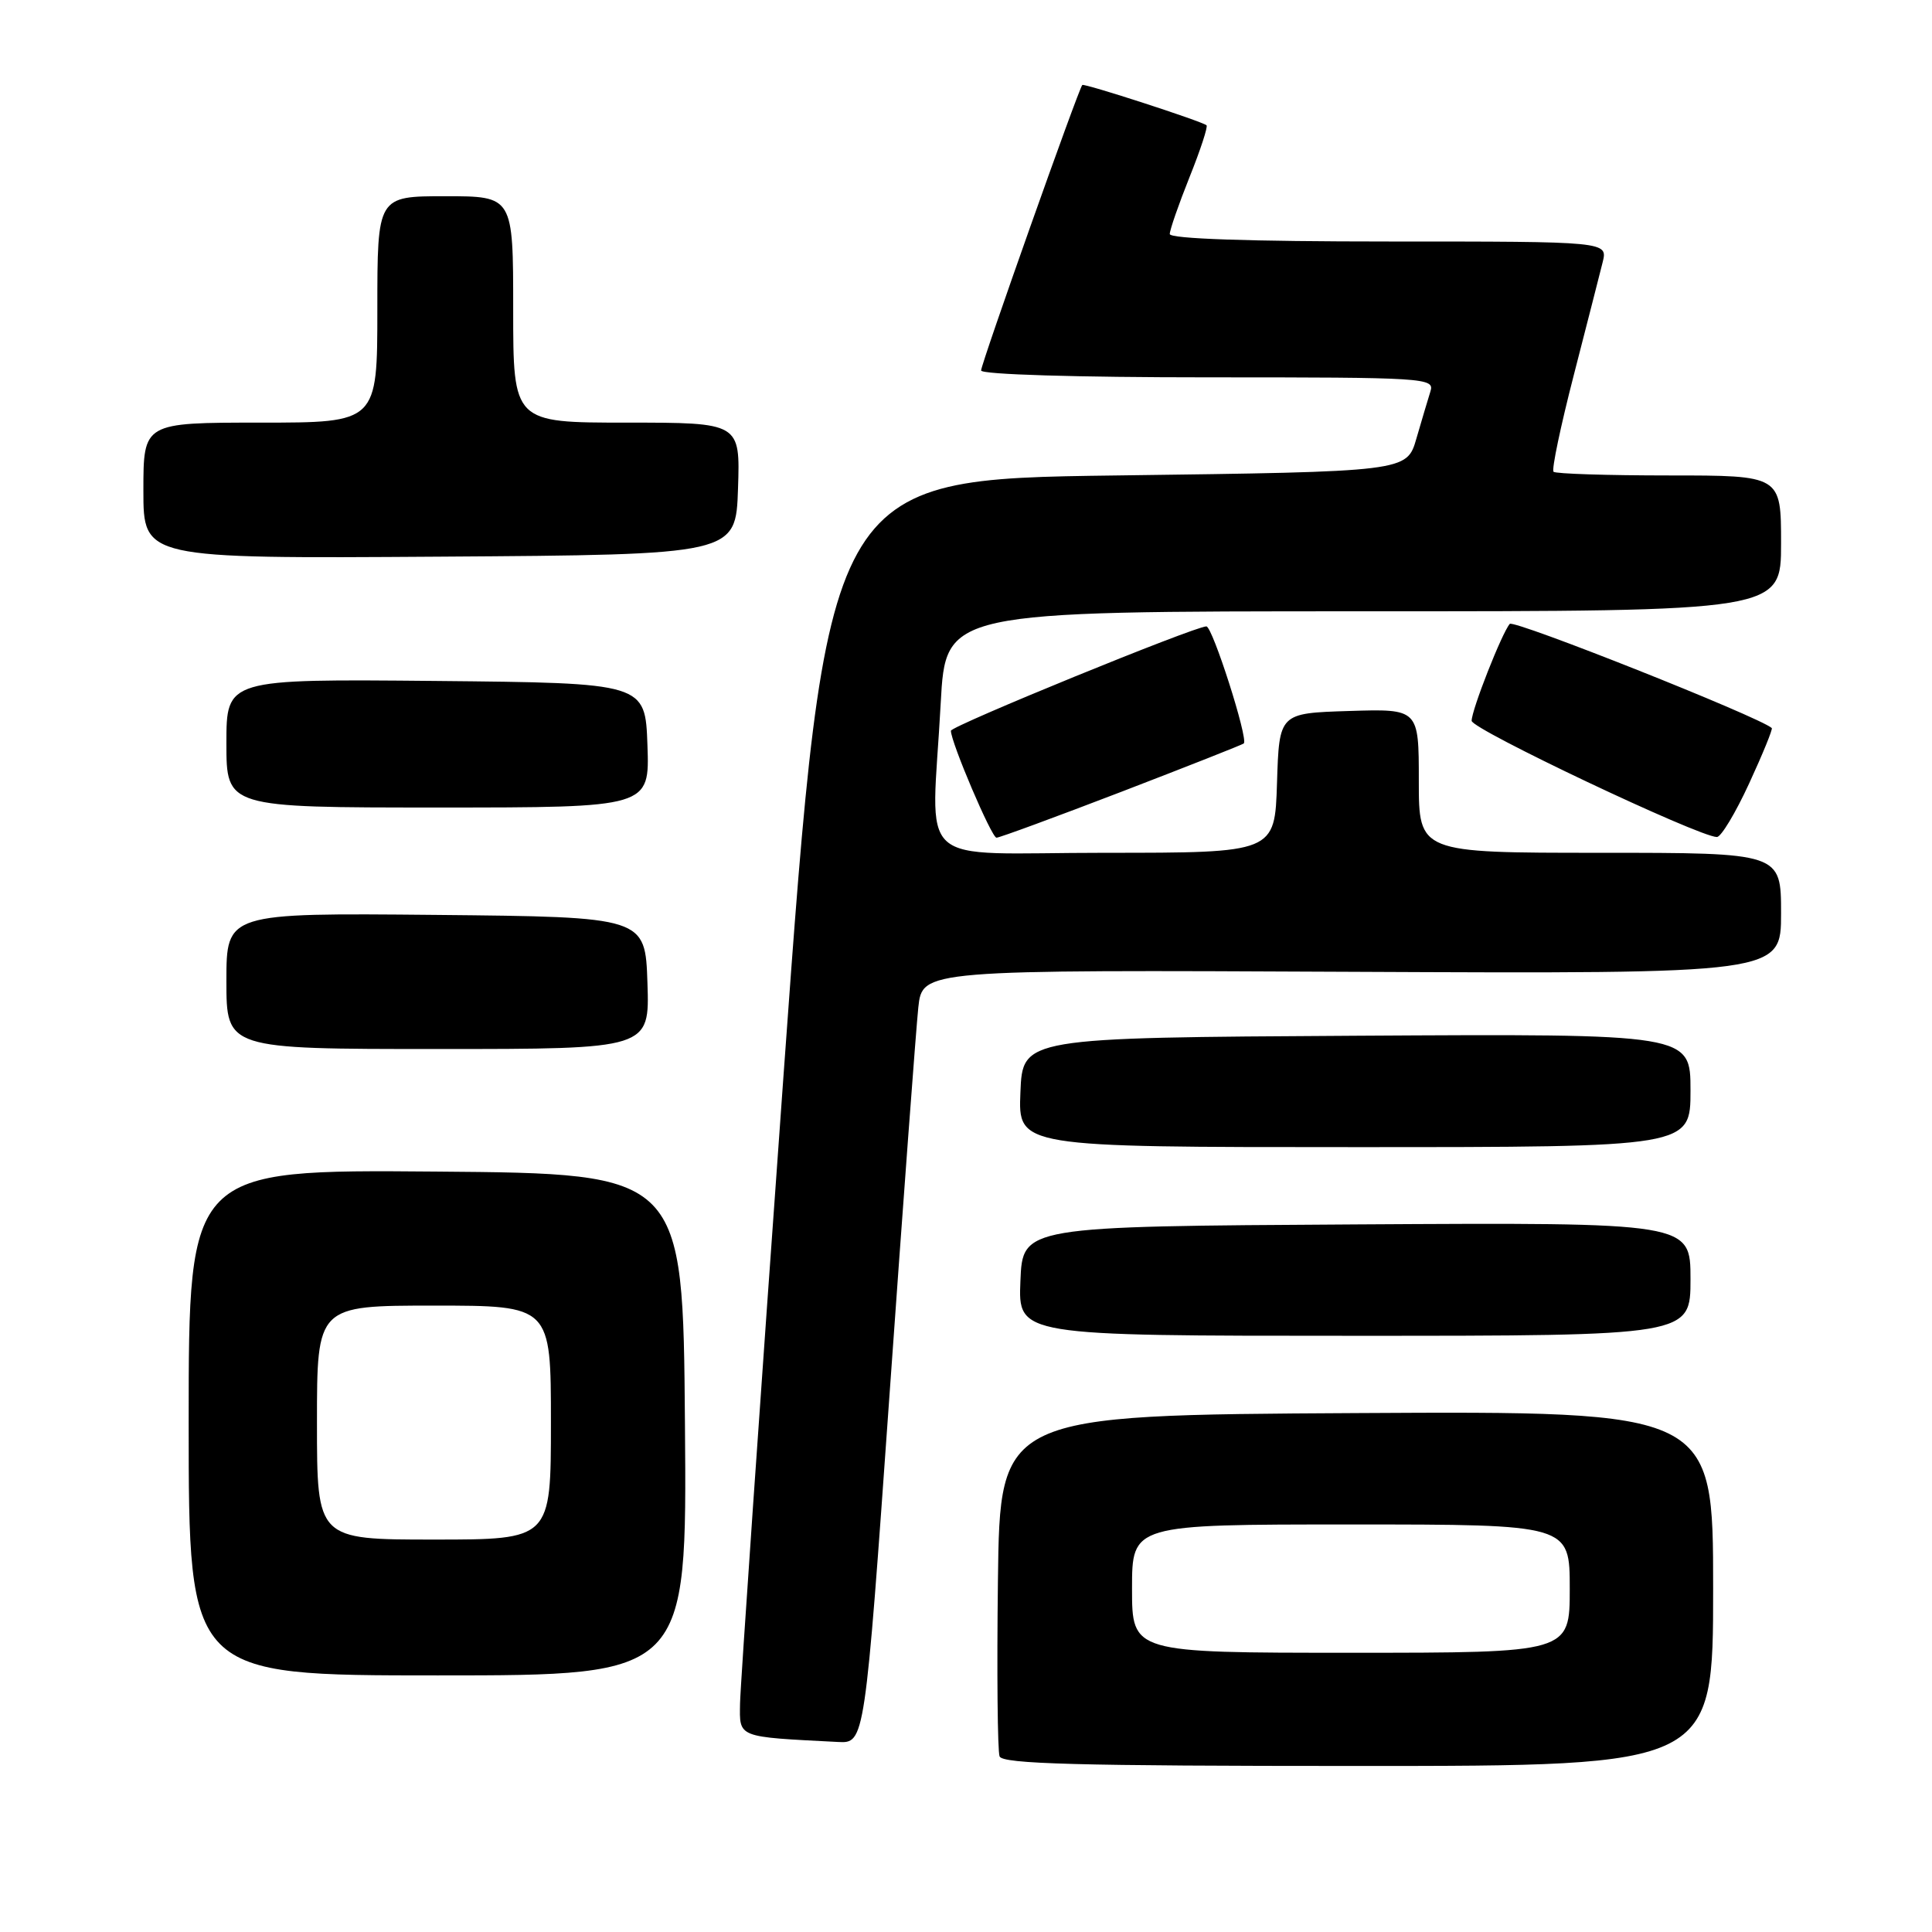 <?xml version="1.0" encoding="UTF-8" standalone="no"?>
<!DOCTYPE svg PUBLIC "-//W3C//DTD SVG 1.1//EN" "http://www.w3.org/Graphics/SVG/1.1/DTD/svg11.dtd" >
<svg xmlns="http://www.w3.org/2000/svg" xmlns:xlink="http://www.w3.org/1999/xlink" version="1.1" viewBox="0 0 256 256">
 <g >
 <path fill="currentColor"
d=" M 227.00 210.49 C 227.00 186.98 227.00 186.98 179.75 187.24 C 132.50 187.50 132.50 187.50 132.23 209.48 C 132.08 221.56 132.18 232.03 132.45 232.73 C 132.83 233.73 142.80 234.00 179.97 234.00 C 227.00 234.00 227.00 234.00 227.00 210.49 Z  M 117.87 184.75 C 119.67 159.31 121.39 136.25 121.68 133.50 C 122.22 128.50 122.22 128.50 179.11 128.77 C 236.00 129.03 236.00 129.03 236.00 121.02 C 236.00 113.00 236.00 113.00 212.00 113.00 C 188.00 113.00 188.00 113.00 188.00 103.46 C 188.00 93.92 188.00 93.92 178.75 94.21 C 169.50 94.50 169.50 94.50 169.21 103.75 C 168.92 113.00 168.92 113.00 146.46 113.00 C 120.67 113.00 123.45 115.53 124.65 93.16 C 125.31 81.00 125.31 81.00 180.65 81.00 C 236.00 81.00 236.00 81.00 236.00 72.00 C 236.00 63.00 236.00 63.00 221.17 63.00 C 213.01 63.00 206.11 62.78 205.85 62.51 C 205.58 62.24 206.78 56.51 208.52 49.76 C 210.26 43.02 211.98 36.26 212.36 34.75 C 213.04 32.00 213.04 32.00 184.02 32.00 C 165.55 32.00 155.00 31.64 155.00 31.01 C 155.00 30.47 156.18 27.07 157.62 23.47 C 159.07 19.86 160.08 16.77 159.87 16.60 C 159.23 16.06 143.66 11.01 143.41 11.26 C 142.92 11.75 130.00 48.21 130.00 49.09 C 130.00 49.62 142.66 50.00 160.07 50.00 C 188.93 50.00 190.11 50.07 189.54 51.86 C 189.22 52.88 188.38 55.70 187.68 58.11 C 186.41 62.50 186.41 62.50 147.96 63.00 C 109.52 63.50 109.52 63.50 103.82 142.50 C 100.69 185.95 98.10 223.39 98.06 225.70 C 97.99 230.30 97.58 230.13 111.04 230.82 C 114.59 231.00 114.59 231.00 117.87 184.75 Z  M 90.76 188.75 C 90.50 155.50 90.50 155.50 57.75 155.24 C 25.00 154.97 25.00 154.97 25.00 188.49 C 25.00 222.00 25.00 222.00 58.01 222.00 C 91.03 222.00 91.03 222.00 90.76 188.75 Z  M 224.00 169.49 C 224.00 161.98 224.00 161.98 179.75 162.24 C 135.50 162.50 135.50 162.50 135.21 169.75 C 134.91 177.00 134.91 177.00 179.46 177.00 C 224.00 177.00 224.00 177.00 224.00 169.49 Z  M 224.00 144.49 C 224.00 136.98 224.00 136.98 179.75 137.24 C 135.50 137.50 135.50 137.50 135.21 144.75 C 134.91 152.00 134.91 152.00 179.46 152.00 C 224.00 152.00 224.00 152.00 224.00 144.49 Z  M 85.79 130.25 C 85.50 121.50 85.50 121.50 57.75 121.23 C 30.00 120.97 30.00 120.97 30.00 129.98 C 30.00 139.00 30.00 139.00 58.04 139.00 C 86.08 139.00 86.08 139.00 85.79 130.25 Z  M 148.63 104.90 C 157.36 101.54 164.64 98.67 164.81 98.51 C 165.43 97.92 160.66 83.00 159.85 83.00 C 158.30 83.00 126.00 96.20 126.00 96.83 C 126.00 98.35 131.39 111.00 132.04 111.00 C 132.44 111.00 139.90 108.25 148.63 104.90 Z  M 231.77 103.81 C 233.57 99.91 234.92 96.60 234.77 96.47 C 233.07 94.97 200.57 82.06 200.05 82.67 C 199.00 83.89 195.00 94.06 195.00 95.51 C 195.00 96.63 225.08 110.88 227.50 110.91 C 228.05 110.91 229.97 107.72 231.77 103.81 Z  M 85.79 98.75 C 85.50 90.50 85.50 90.50 57.75 90.23 C 30.00 89.97 30.00 89.97 30.00 98.48 C 30.00 107.00 30.00 107.00 58.04 107.00 C 86.08 107.00 86.08 107.00 85.79 98.75 Z  M 97.79 64.75 C 98.08 56.00 98.08 56.00 83.04 56.00 C 68.00 56.00 68.00 56.00 68.00 41.00 C 68.00 26.00 68.00 26.00 59.00 26.00 C 50.00 26.00 50.00 26.00 50.00 41.00 C 50.00 56.00 50.00 56.00 34.50 56.00 C 19.00 56.00 19.00 56.00 19.00 65.01 C 19.00 74.02 19.00 74.02 58.25 73.76 C 97.50 73.50 97.50 73.50 97.79 64.75 Z  M 150.00 210.50 C 150.00 202.00 150.00 202.00 179.00 202.00 C 208.00 202.00 208.00 202.00 208.00 210.50 C 208.00 219.00 208.00 219.00 179.00 219.00 C 150.00 219.00 150.00 219.00 150.00 210.50 Z  M 42.00 188.50 C 42.00 173.00 42.00 173.00 57.50 173.00 C 73.00 173.00 73.00 173.00 73.00 188.50 C 73.00 204.00 73.00 204.00 57.50 204.00 C 42.00 204.00 42.00 204.00 42.00 188.50 Z "/>
</g>
</svg>